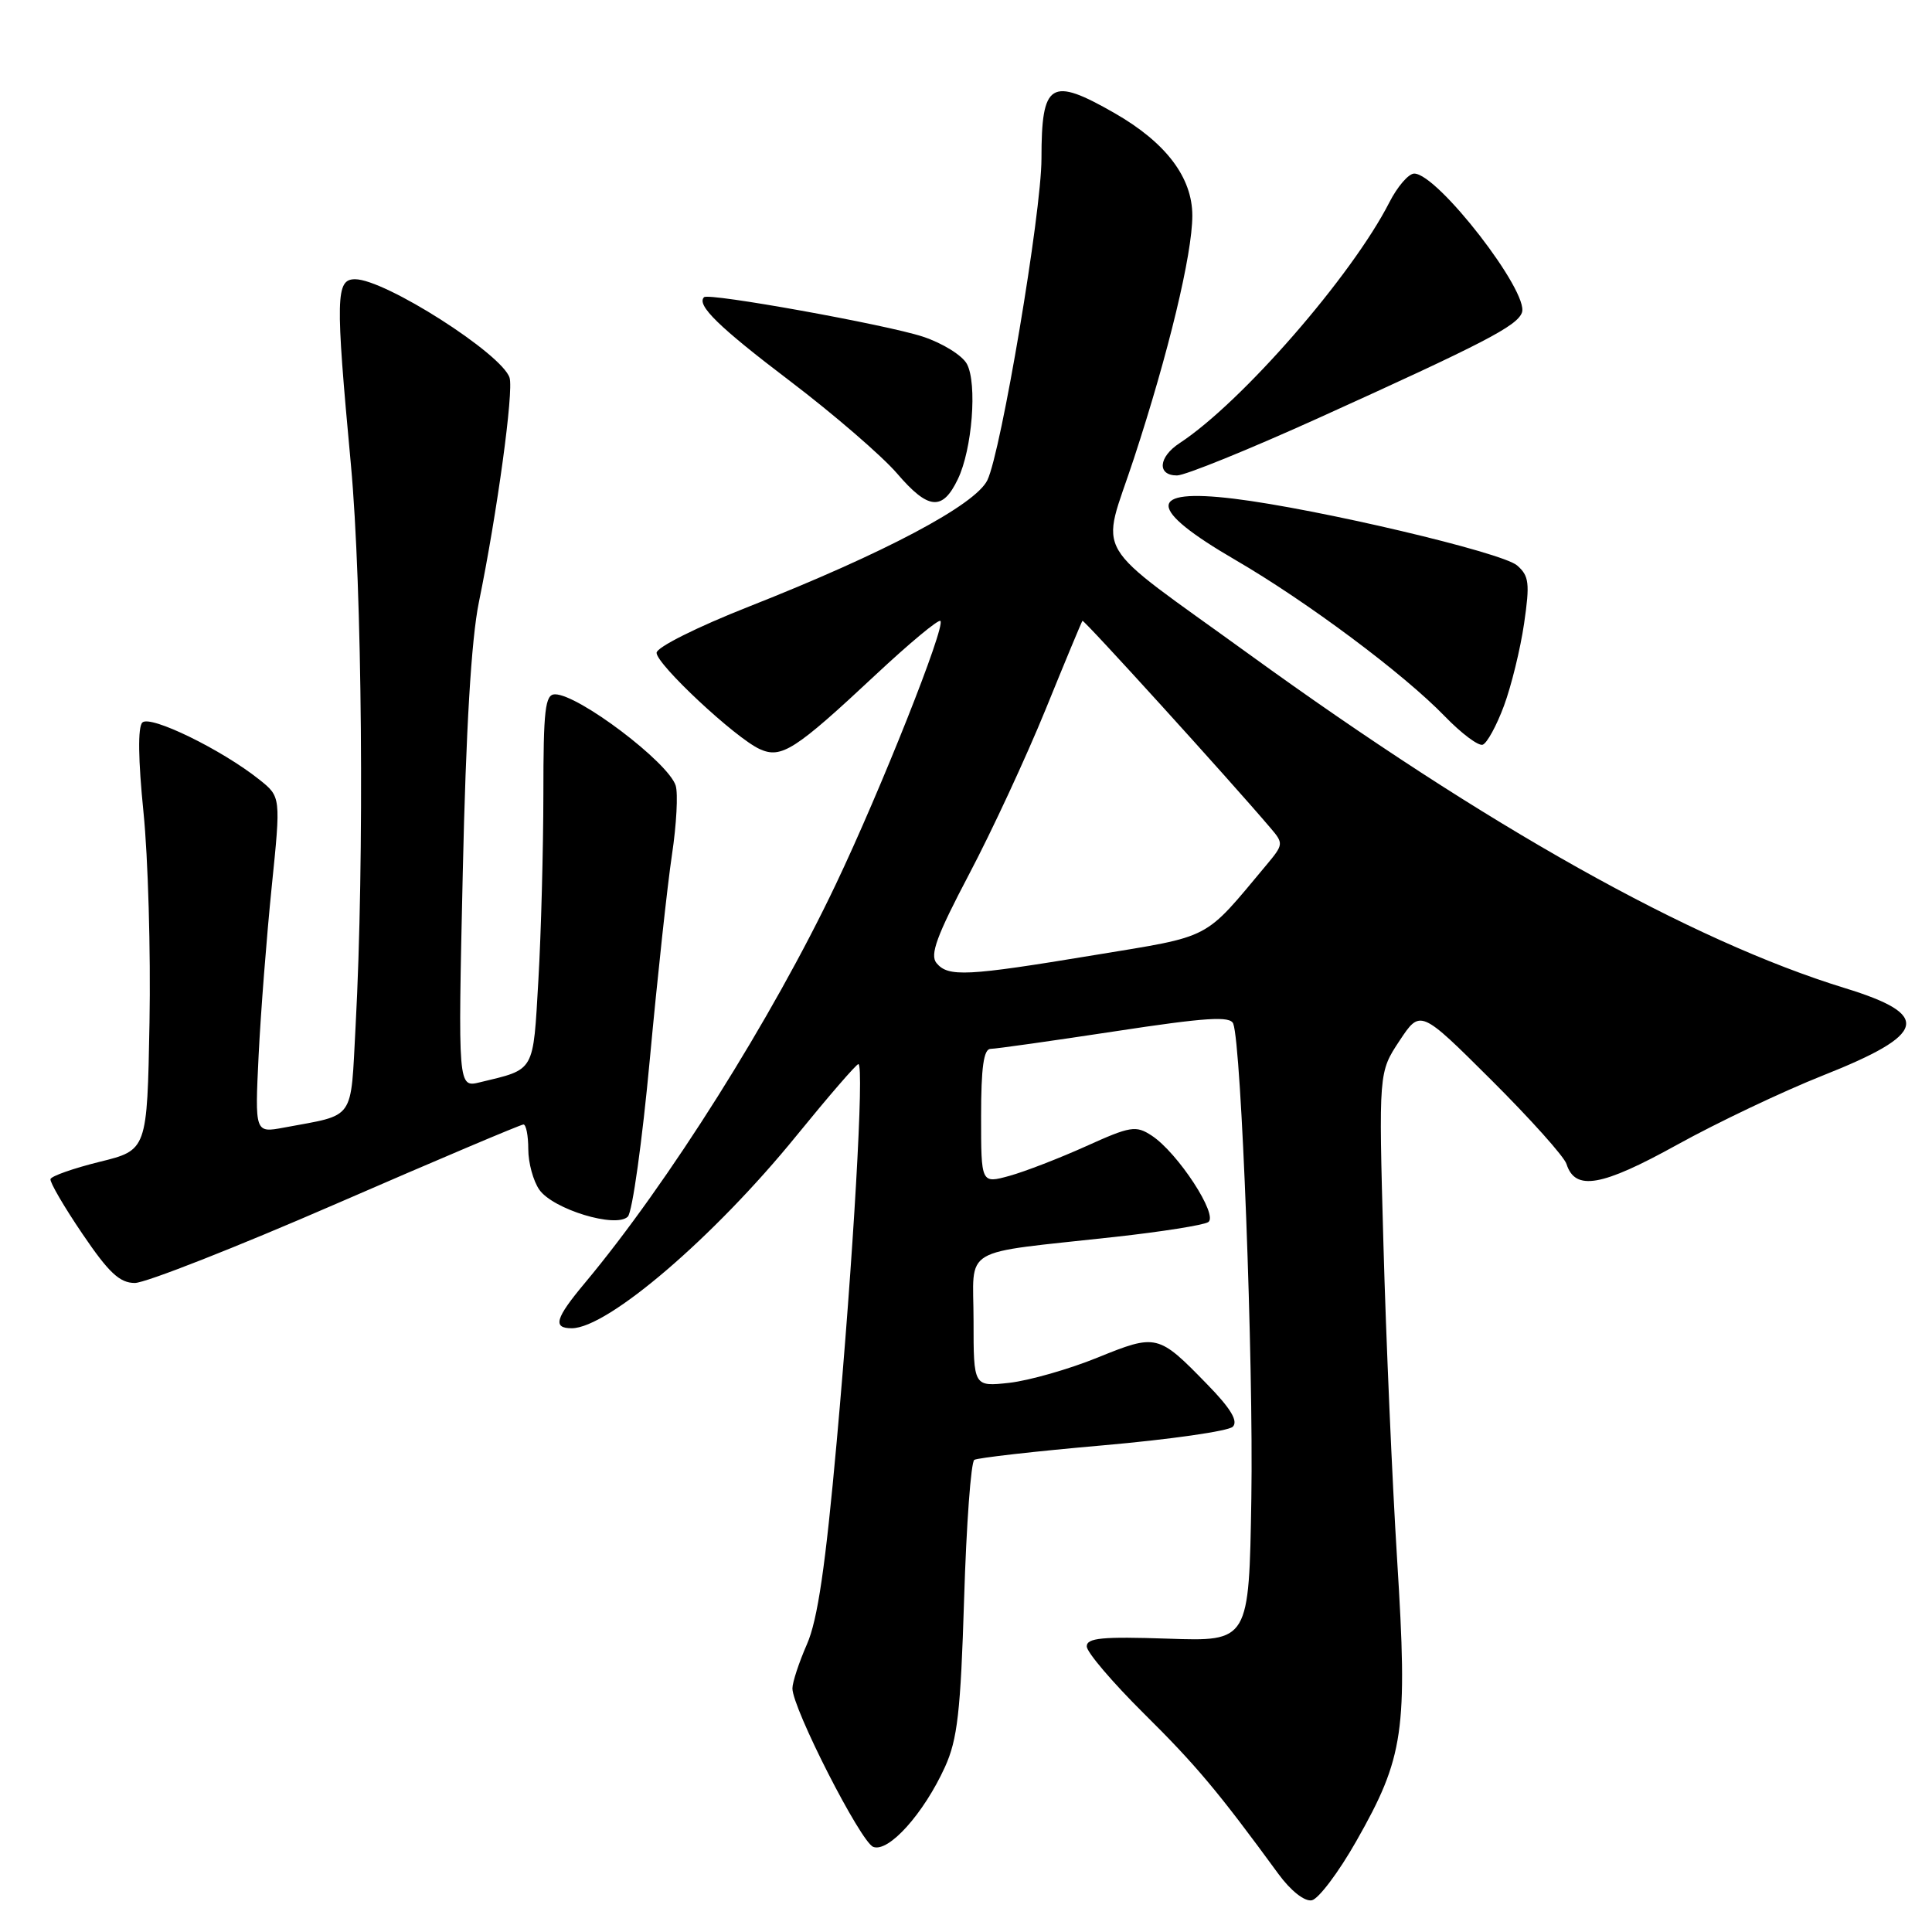 <?xml version="1.0" encoding="UTF-8" standalone="no"?>
<!DOCTYPE svg PUBLIC "-//W3C//DTD SVG 1.1//EN" "http://www.w3.org/Graphics/SVG/1.1/DTD/svg11.dtd" >
<svg xmlns="http://www.w3.org/2000/svg" xmlns:xlink="http://www.w3.org/1999/xlink" version="1.1" viewBox="0 0 256 256">
 <g >
 <path fill="currentColor"
d=" M 179.70 243.99 C 186.04 232.84 186.55 229.38 185.13 206.72 C 184.47 196.15 183.65 177.28 183.31 164.79 C 182.68 142.08 182.68 142.08 185.44 137.91 C 188.20 133.74 188.20 133.74 197.61 143.11 C 202.78 148.26 207.27 153.27 207.57 154.24 C 208.72 157.84 212.21 157.23 222.22 151.69 C 227.57 148.73 236.25 144.61 241.51 142.52 C 255.38 137.03 256.03 134.48 244.46 130.93 C 224.07 124.67 197.03 109.52 165.50 86.68 C 144.12 71.19 145.86 74.15 150.25 60.75 C 154.85 46.73 157.98 33.70 157.99 28.59 C 158.00 23.52 154.50 18.90 147.69 14.99 C 139.20 10.13 138.00 10.87 138.00 21.02 C 138.00 28.16 132.66 59.86 130.83 63.63 C 129.22 66.92 117.20 73.29 99.25 80.37 C 92.35 83.09 87.00 85.77 87.00 86.50 C 87.00 88.04 97.44 97.79 100.67 99.26 C 103.53 100.56 105.34 99.41 116.02 89.42 C 120.49 85.24 124.36 82.02 124.61 82.28 C 125.32 82.99 116.71 104.66 110.73 117.22 C 102.29 134.96 88.55 156.77 77.50 170.00 C 73.57 174.70 73.20 176.00 75.76 176.00 C 80.52 176.00 94.63 163.91 105.54 150.48 C 109.78 145.27 113.47 141.00 113.74 141.00 C 114.54 141.00 113.07 166.63 110.87 191.00 C 109.38 207.55 108.34 214.66 106.92 217.88 C 105.87 220.28 105.00 222.91 105.00 223.72 C 105.00 226.35 114.04 244.08 115.71 244.72 C 117.74 245.50 122.40 240.31 125.21 234.14 C 126.87 230.49 127.29 226.81 127.75 211.85 C 128.05 201.99 128.66 193.71 129.10 193.44 C 129.54 193.17 137.19 192.30 146.10 191.52 C 155.01 190.74 162.77 189.63 163.35 189.05 C 164.09 188.31 163.08 186.62 159.95 183.42 C 153.47 176.76 153.26 176.71 145.40 179.90 C 141.61 181.44 136.36 182.93 133.75 183.23 C 129.00 183.75 129.00 183.75 129.00 175.00 C 129.00 164.95 126.89 166.20 147.71 163.90 C 153.88 163.22 159.45 162.34 160.09 161.94 C 161.50 161.07 156.07 152.74 152.60 150.47 C 150.51 149.10 149.79 149.22 143.91 151.88 C 140.38 153.47 135.81 155.24 133.75 155.81 C 130.00 156.84 130.00 156.84 130.00 147.92 C 130.00 141.46 130.34 139.00 131.25 138.98 C 131.94 138.98 139.34 137.93 147.71 136.66 C 159.84 134.81 163.02 134.61 163.41 135.64 C 164.50 138.46 166.10 180.60 165.81 198.50 C 165.50 217.50 165.50 217.50 154.75 217.13 C 146.05 216.84 144.00 217.03 144.00 218.16 C 144.00 218.92 147.40 222.91 151.55 227.03 C 158.46 233.87 161.41 237.38 169.40 248.31 C 171.04 250.55 172.86 251.98 173.82 251.80 C 174.71 251.62 177.36 248.11 179.70 243.99 Z  M 44.57 159.50 C 57.86 153.72 69.01 149.00 69.36 149.00 C 69.71 149.00 70.00 150.47 70.00 152.28 C 70.00 154.08 70.66 156.49 71.46 157.64 C 73.28 160.24 81.62 162.78 83.19 161.21 C 83.79 160.61 85.10 151.21 86.11 140.31 C 87.12 129.41 88.44 117.24 89.04 113.25 C 89.64 109.27 89.86 105.14 89.53 104.09 C 88.55 101.01 76.64 92.00 73.54 92.00 C 72.23 92.00 72.00 94.01 72.00 105.25 C 71.99 112.54 71.70 123.60 71.34 129.83 C 70.62 142.21 70.96 141.63 63.59 143.41 C 60.68 144.12 60.68 144.12 61.32 115.63 C 61.74 96.61 62.45 84.70 63.45 79.82 C 65.89 67.89 68.08 51.84 67.52 50.05 C 66.51 46.88 51.01 37.00 47.05 37.00 C 44.49 37.00 44.43 39.30 46.49 61.50 C 48.00 77.73 48.30 114.03 47.12 135.93 C 46.43 148.71 47.19 147.62 37.63 149.41 C 33.77 150.13 33.77 150.13 34.27 139.82 C 34.55 134.14 35.33 124.12 36.00 117.54 C 37.22 105.58 37.22 105.58 34.36 103.30 C 29.40 99.34 19.90 94.70 18.86 95.74 C 18.25 96.35 18.31 100.67 19.01 107.60 C 19.62 113.59 19.98 126.13 19.81 135.45 C 19.50 152.40 19.50 152.40 13.19 153.95 C 9.72 154.81 6.79 155.84 6.69 156.24 C 6.59 156.65 8.49 159.91 10.92 163.49 C 14.41 168.64 15.86 170.00 17.87 170.00 C 19.27 170.00 31.28 165.28 44.57 159.50 Z  M 199.28 93.53 C 200.26 90.89 201.46 85.98 201.95 82.62 C 202.73 77.27 202.61 76.30 201.02 74.92 C 199.02 73.19 174.58 67.43 163.50 66.08 C 151.89 64.67 151.96 67.38 163.70 74.20 C 173.19 79.72 186.00 89.28 191.46 94.93 C 193.64 97.18 195.89 98.87 196.46 98.68 C 197.03 98.49 198.30 96.17 199.28 93.53 Z  M 126.92 63.49 C 128.82 59.55 129.51 50.82 128.12 48.23 C 127.51 47.09 124.88 45.46 122.26 44.60 C 117.41 43.01 93.90 38.77 93.29 39.38 C 92.25 40.41 95.25 43.34 104.69 50.50 C 110.48 54.90 116.86 60.41 118.86 62.73 C 123.01 67.57 124.88 67.74 126.92 63.49 Z  M 174.67 55.41 C 196.71 45.43 200.98 43.21 201.66 41.43 C 202.69 38.76 190.49 23.00 187.39 23.00 C 186.65 23.00 185.17 24.71 184.10 26.81 C 179.12 36.57 164.50 53.35 156.30 58.72 C 153.49 60.56 153.29 63.00 155.96 63.00 C 157.03 63.00 165.45 59.58 174.67 55.41 Z  M 124.09 127.61 C 123.19 126.52 124.12 123.99 128.40 115.86 C 131.41 110.16 135.97 100.33 138.55 94.00 C 141.12 87.67 143.32 82.39 143.43 82.26 C 143.61 82.06 162.87 103.27 168.32 109.68 C 170.10 111.76 170.08 111.89 167.82 114.60 C 159.38 124.69 160.80 123.95 144.98 126.56 C 128.06 129.36 125.64 129.48 124.09 127.61 Z "/>
</g>
</svg>